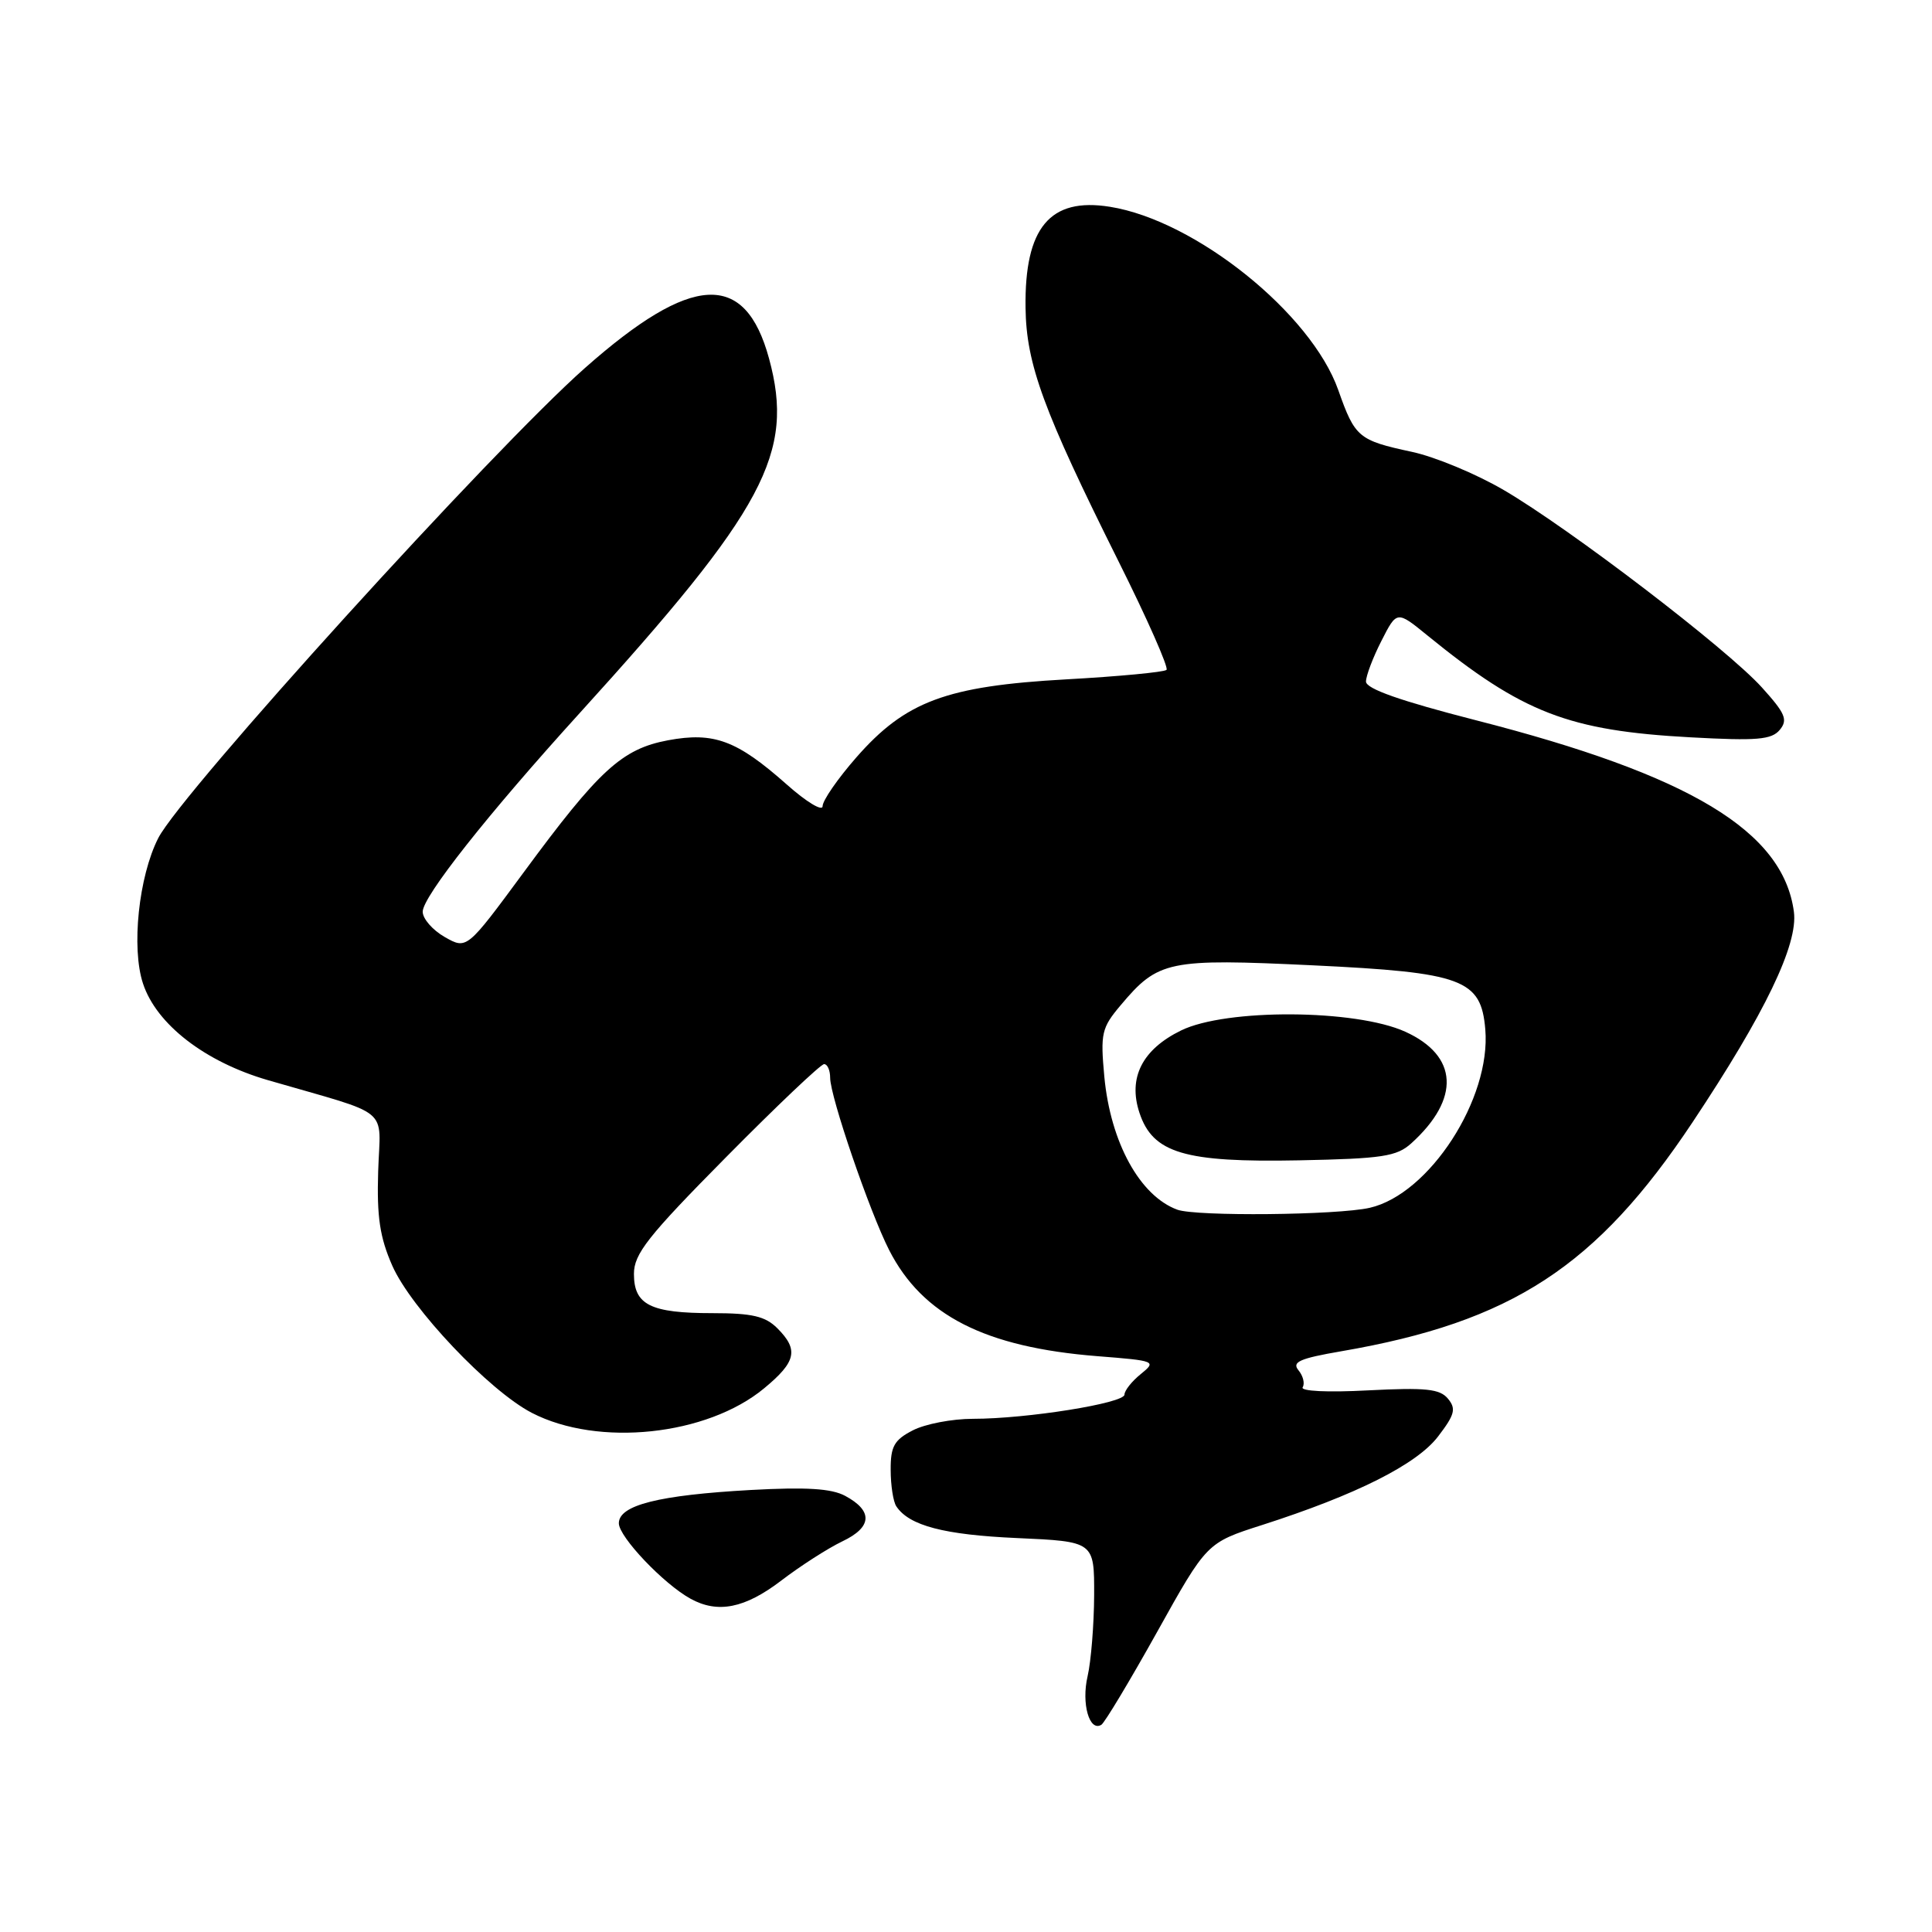 <?xml version="1.0" encoding="UTF-8" standalone="no"?>
<!DOCTYPE svg PUBLIC "-//W3C//DTD SVG 1.1//EN" "http://www.w3.org/Graphics/SVG/1.1/DTD/svg11.dtd" >
<svg xmlns="http://www.w3.org/2000/svg" xmlns:xlink="http://www.w3.org/1999/xlink" version="1.1" viewBox="0 0 256 256">
 <g >
 <path fill="currentColor"
d=" M 153.33 216.23 C 159.91 204.42 159.91 204.42 167.21 202.08 C 179.71 198.07 187.73 194.04 190.56 190.33 C 192.77 187.44 192.97 186.67 191.86 185.33 C 190.78 184.03 188.92 183.84 181.30 184.23 C 175.92 184.52 172.29 184.34 172.61 183.82 C 172.92 183.32 172.67 182.31 172.05 181.56 C 171.15 180.47 172.21 180.00 177.72 179.05 C 200.32 175.16 211.54 167.84 224.28 148.69 C 233.87 134.28 238.28 125.13 237.70 120.81 C 236.27 110.12 223.92 102.69 195.54 95.43 C 185.56 92.87 181.00 91.27 181.00 90.31 C 181.00 89.55 181.92 87.12 183.05 84.91 C 185.09 80.90 185.09 80.90 189.14 84.20 C 201.74 94.46 207.84 96.82 224.01 97.70 C 232.81 98.18 234.74 98.02 235.83 96.71 C 236.93 95.38 236.57 94.53 233.46 91.09 C 228.85 85.98 208.00 70.04 199.25 64.93 C 195.61 62.80 190.13 60.52 187.07 59.87 C 180.00 58.35 179.54 57.96 177.33 51.69 C 173.75 41.53 158.41 29.21 147.07 27.40 C 139.12 26.12 135.74 30.17 135.89 40.80 C 135.99 48.27 138.25 54.41 148.20 74.36 C 152.01 81.98 154.87 88.46 154.57 88.76 C 154.27 89.06 148.28 89.63 141.26 90.02 C 125.38 90.91 119.98 92.92 113.45 100.38 C 111.00 103.18 109.00 106.07 109.00 106.82 C 109.00 107.56 106.86 106.27 104.25 103.95 C 97.64 98.09 94.61 96.96 88.52 98.09 C 82.41 99.24 79.40 101.99 69.34 115.66 C 61.85 125.82 61.85 125.82 58.93 124.16 C 57.33 123.25 56.01 121.74 56.01 120.81 C 56.00 118.82 64.61 107.92 76.80 94.50 C 101.39 67.42 105.32 60.06 101.90 47.50 C 98.73 35.86 91.68 36.22 77.50 48.77 C 65.29 59.57 24.06 105.00 20.97 111.05 C 18.38 116.14 17.38 125.60 18.95 130.33 C 20.73 135.73 27.16 140.70 35.48 143.12 C 52.15 147.96 50.38 146.49 50.11 155.21 C 49.92 161.24 50.33 163.96 51.98 167.71 C 54.47 173.36 64.83 184.29 70.47 187.21 C 79.26 191.76 93.67 190.24 101.25 183.96 C 105.51 180.44 105.85 178.85 103.00 176.00 C 101.41 174.41 99.67 174.00 94.43 174.00 C 86.19 174.00 84.00 172.91 84.00 168.80 C 84.00 166.15 85.83 163.82 96.20 153.34 C 102.91 146.55 108.76 141.00 109.20 141.00 C 109.64 141.00 110.00 141.82 110.00 142.81 C 110.00 145.30 115.23 160.57 117.82 165.65 C 122.24 174.30 130.52 178.52 145.41 179.70 C 153.14 180.31 153.27 180.36 151.16 182.07 C 149.97 183.03 149.00 184.26 149.00 184.79 C 149.00 185.93 136.07 188.00 128.91 188.00 C 126.15 188.00 122.57 188.69 120.95 189.53 C 118.48 190.80 118.00 191.66 118.02 194.78 C 118.02 196.82 118.36 199.00 118.77 199.60 C 120.47 202.16 125.10 203.37 134.75 203.80 C 145.00 204.26 145.00 204.26 144.98 211.38 C 144.96 215.30 144.57 220.13 144.11 222.12 C 143.27 225.73 144.35 229.52 145.94 228.54 C 146.38 228.26 149.71 222.72 153.33 216.23 Z  M 103.50 209.45 C 106.06 207.49 109.71 205.15 111.61 204.24 C 115.57 202.36 115.71 200.21 111.99 198.21 C 110.17 197.23 106.83 197.03 99.50 197.43 C 87.26 198.11 82.00 199.44 82.00 201.84 C 82.00 203.64 87.93 209.88 91.50 211.84 C 95.11 213.83 98.70 213.11 103.50 209.45 Z  M 156.00 160.29 C 151.04 158.47 147.15 151.37 146.33 142.68 C 145.80 136.92 145.96 136.20 148.50 133.19 C 153.48 127.27 154.78 127.00 173.95 127.91 C 193.83 128.86 196.25 129.76 196.81 136.40 C 197.59 145.59 189.39 158.24 181.50 160.04 C 177.21 161.02 158.48 161.20 156.00 160.29 Z  M 187.00 151.50 C 193.53 145.59 193.23 139.90 186.21 136.71 C 179.63 133.72 162.47 133.62 156.50 136.54 C 151.35 139.06 149.45 142.81 150.98 147.44 C 152.75 152.80 156.93 154.05 172.15 153.75 C 183.17 153.53 185.07 153.24 187.00 151.50 Z "/>
</g>
</svg>